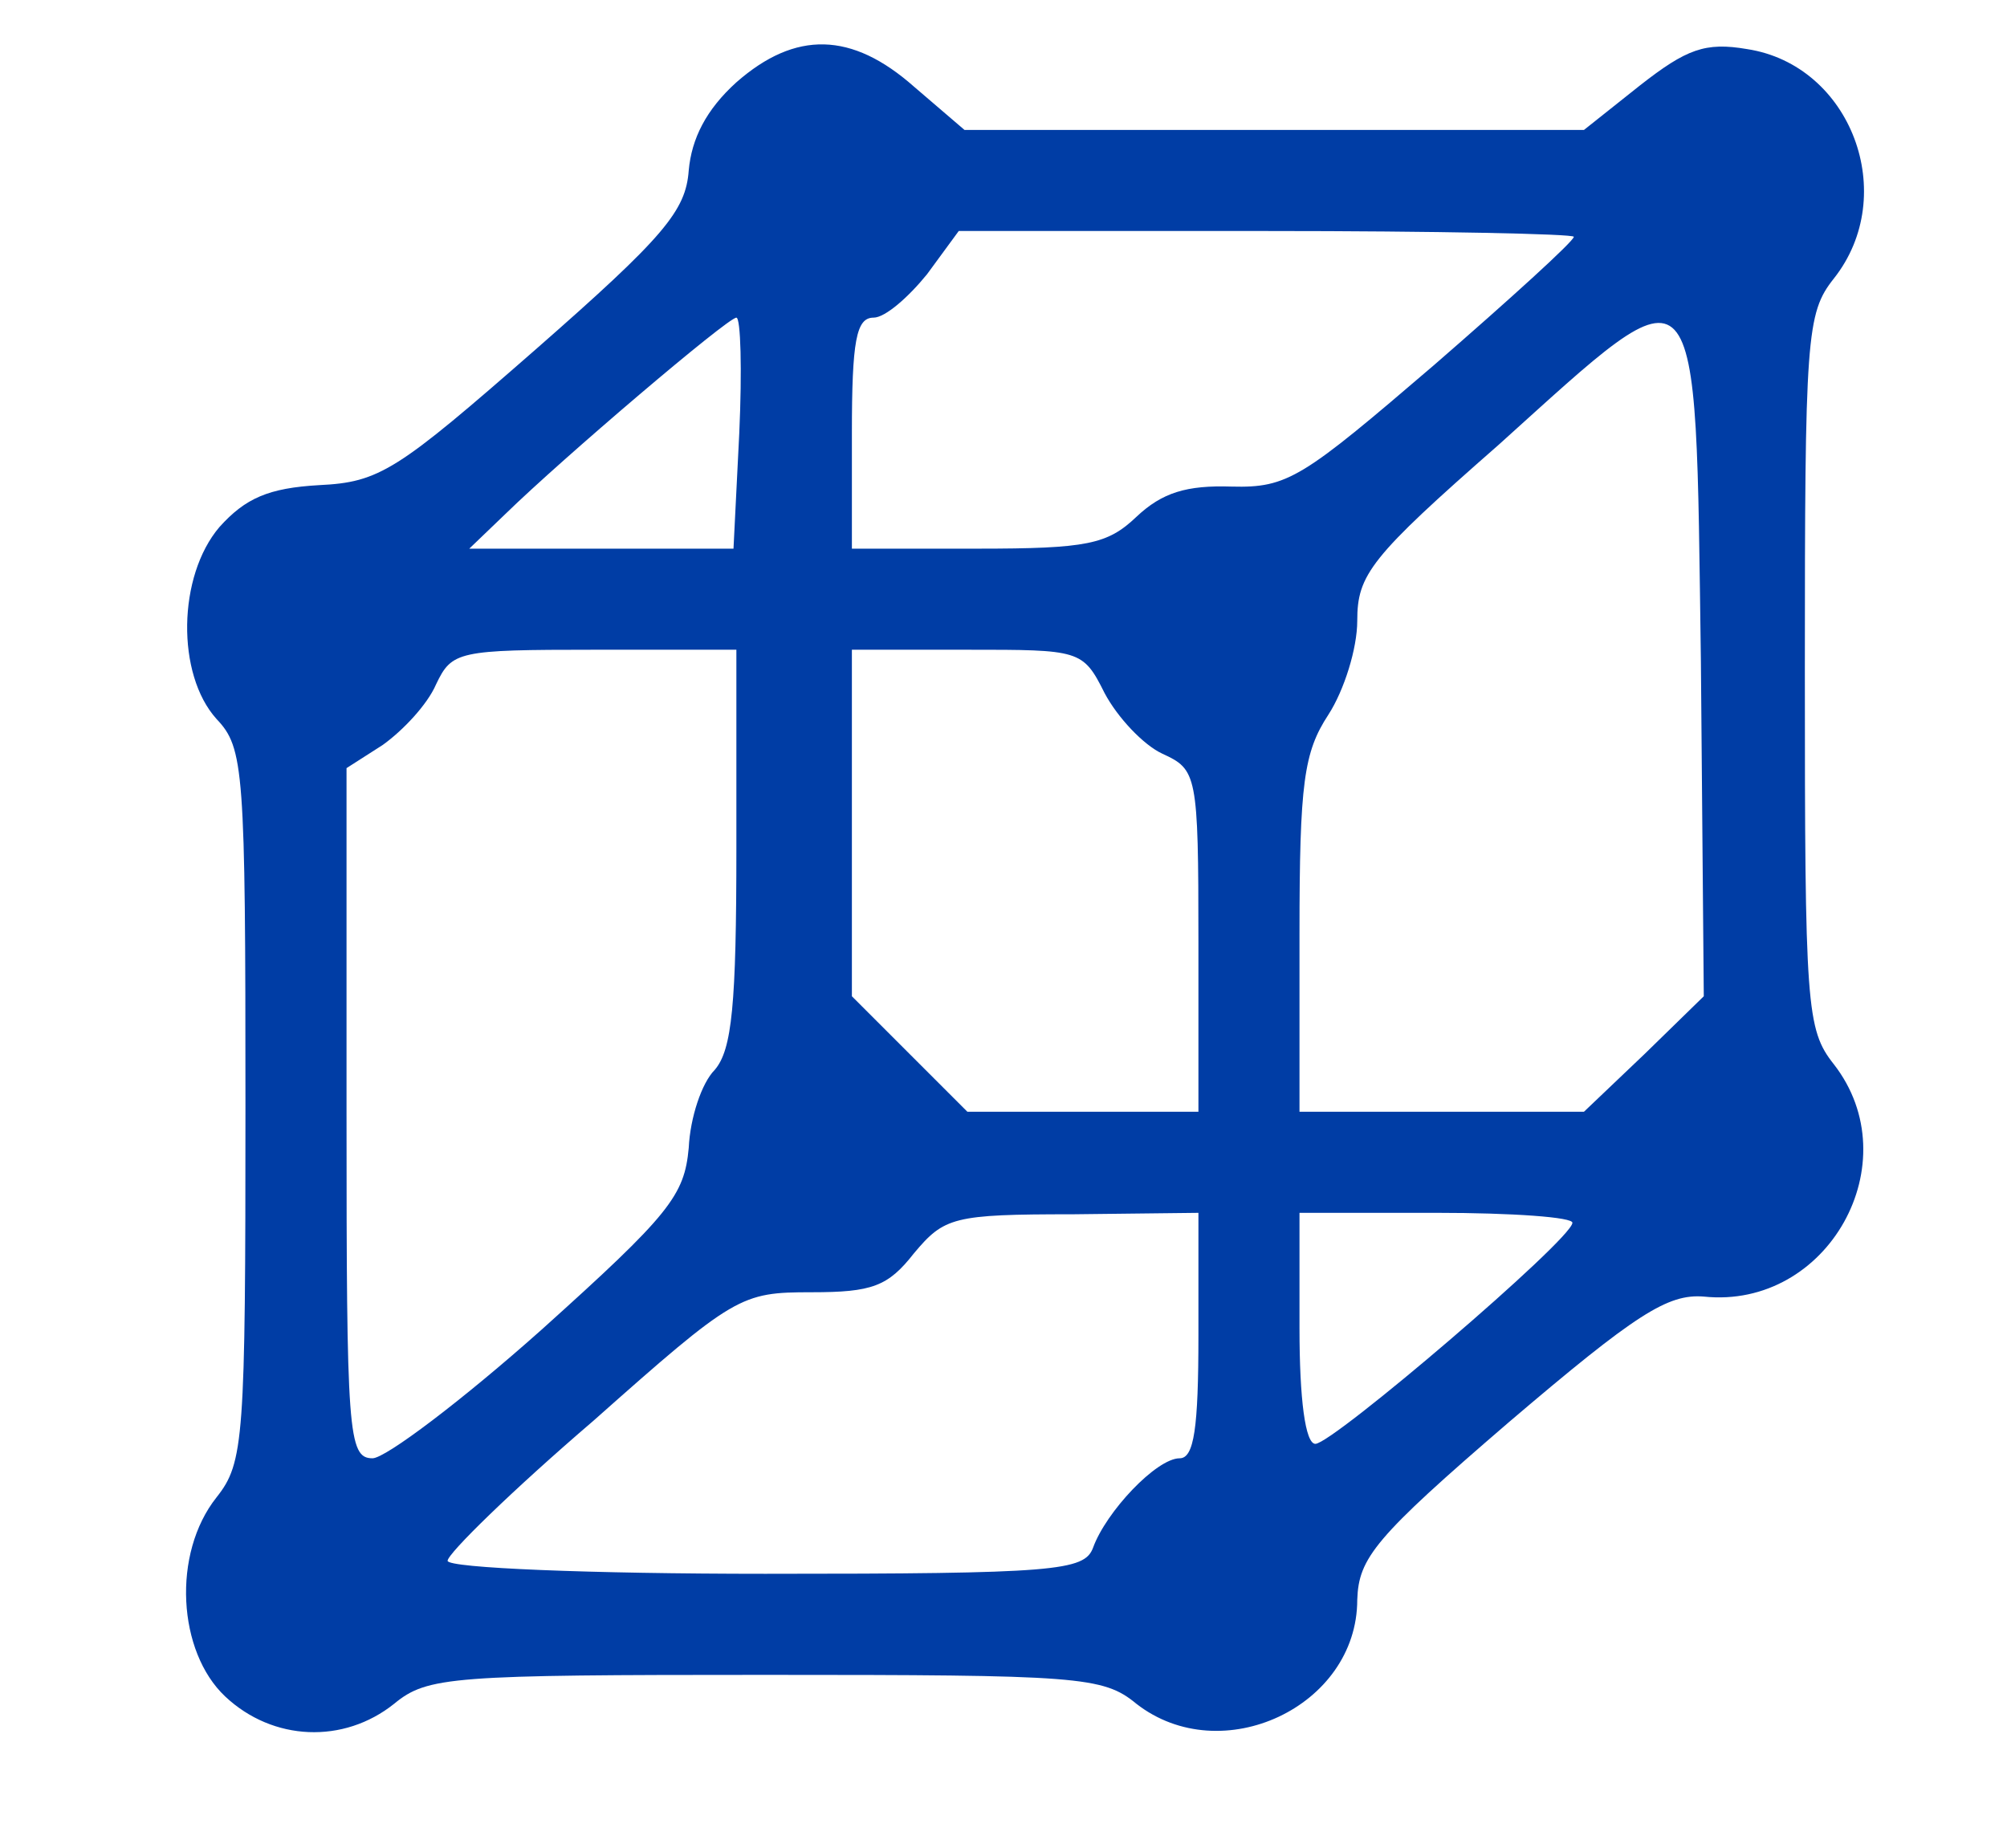 <?xml version="1.0" standalone="no"?>
<!DOCTYPE svg PUBLIC "-//W3C//DTD SVG 20010904//EN"
 "http://www.w3.org/TR/2001/REC-SVG-20010904/DTD/svg10.dtd">
<svg version="1.0" xmlns="http://www.w3.org/2000/svg"
 width="139pt" height="128pt" viewBox="0 0 139 128"
 preserveAspectRatio="xMidYMid meet">

<g transform="translate(0,128) scale(0.1,-0.1)"
fill="#003DA5" stroke="none">
<path d="M510 1223 c-21 -19 -31 -39 -33 -61 -2 -28 -17 -46 -106 -124 -96
-84 -108 -92 -150 -94 -35 -2 -51 -9 -69 -29 -29 -34 -30 -102 -2 -133 19 -20
20 -35 20 -268 0 -231 -1 -247 -20 -271 -31 -39 -27 -107 6 -138 33 -31 82
-33 117 -5 23 19 40 20 257 20 217 0 234 -1 257 -20 59 -46 153 -2 153 72 1
29 12 43 105 123 88 75 110 89 135 87 86 -9 143 93 90 161 -19 24 -20 40 -20
272 0 232 1 248 20 272 46 58 12 148 -60 159 -29 5 -42 0 -74 -25 l-39 -31
-215 0 -214 0 -35 30 c-43 38 -82 39 -123 3z m580 -107 c0 -3 -44 -43 -97 -89
-91 -78 -101 -85 -140 -84 -31 1 -48 -4 -66 -21 -20 -19 -34 -22 -110 -22
l-87 0 0 80 c0 64 3 80 15 80 8 0 24 14 37 30 l22 30 213 0 c117 0 213 -2 213
-4z m-578 -136 l-4 -80 -91 0 -92 0 25 24 c40 39 154 136 160 136 3 0 4 -36 2
-80z m666 -158 l2 -232 -41 -40 -42 -40 -99 0 -98 0 0 123 c0 105 3 126 20
152 11 17 20 46 20 65 0 32 9 44 98 122 142 128 136 134 140 -150z m-668 -129
c0 -109 -3 -140 -15 -154 -9 -9 -17 -33 -18 -54 -3 -33 -13 -46 -102 -126 -55
-49 -108 -89 -117 -89 -17 0 -18 18 -18 239 l0 239 25 16 c14 10 31 28 37 42
11 23 15 24 110 24 l98 0 0 -137z m255 107 c9 -17 27 -36 40 -42 24 -11 25
-14 25 -130 l0 -118 -80 0 -80 0 -40 40 -40 40 0 120 0 120 80 0 c78 0 80 0
95 -30z m65 -445 c0 -64 -3 -85 -13 -85 -16 0 -51 -37 -60 -62 -6 -16 -26 -18
-227 -18 -121 0 -220 4 -220 9 0 5 45 49 101 97 98 87 102 89 151 89 42 0 53
4 71 27 21 25 27 27 110 27 l87 1 0 -85z m259 78 c-1 -12 -166 -153 -178 -153
-7 0 -11 31 -11 80 l0 80 95 0 c52 0 95 -3 94 -7z"/>
</g>
</svg>
